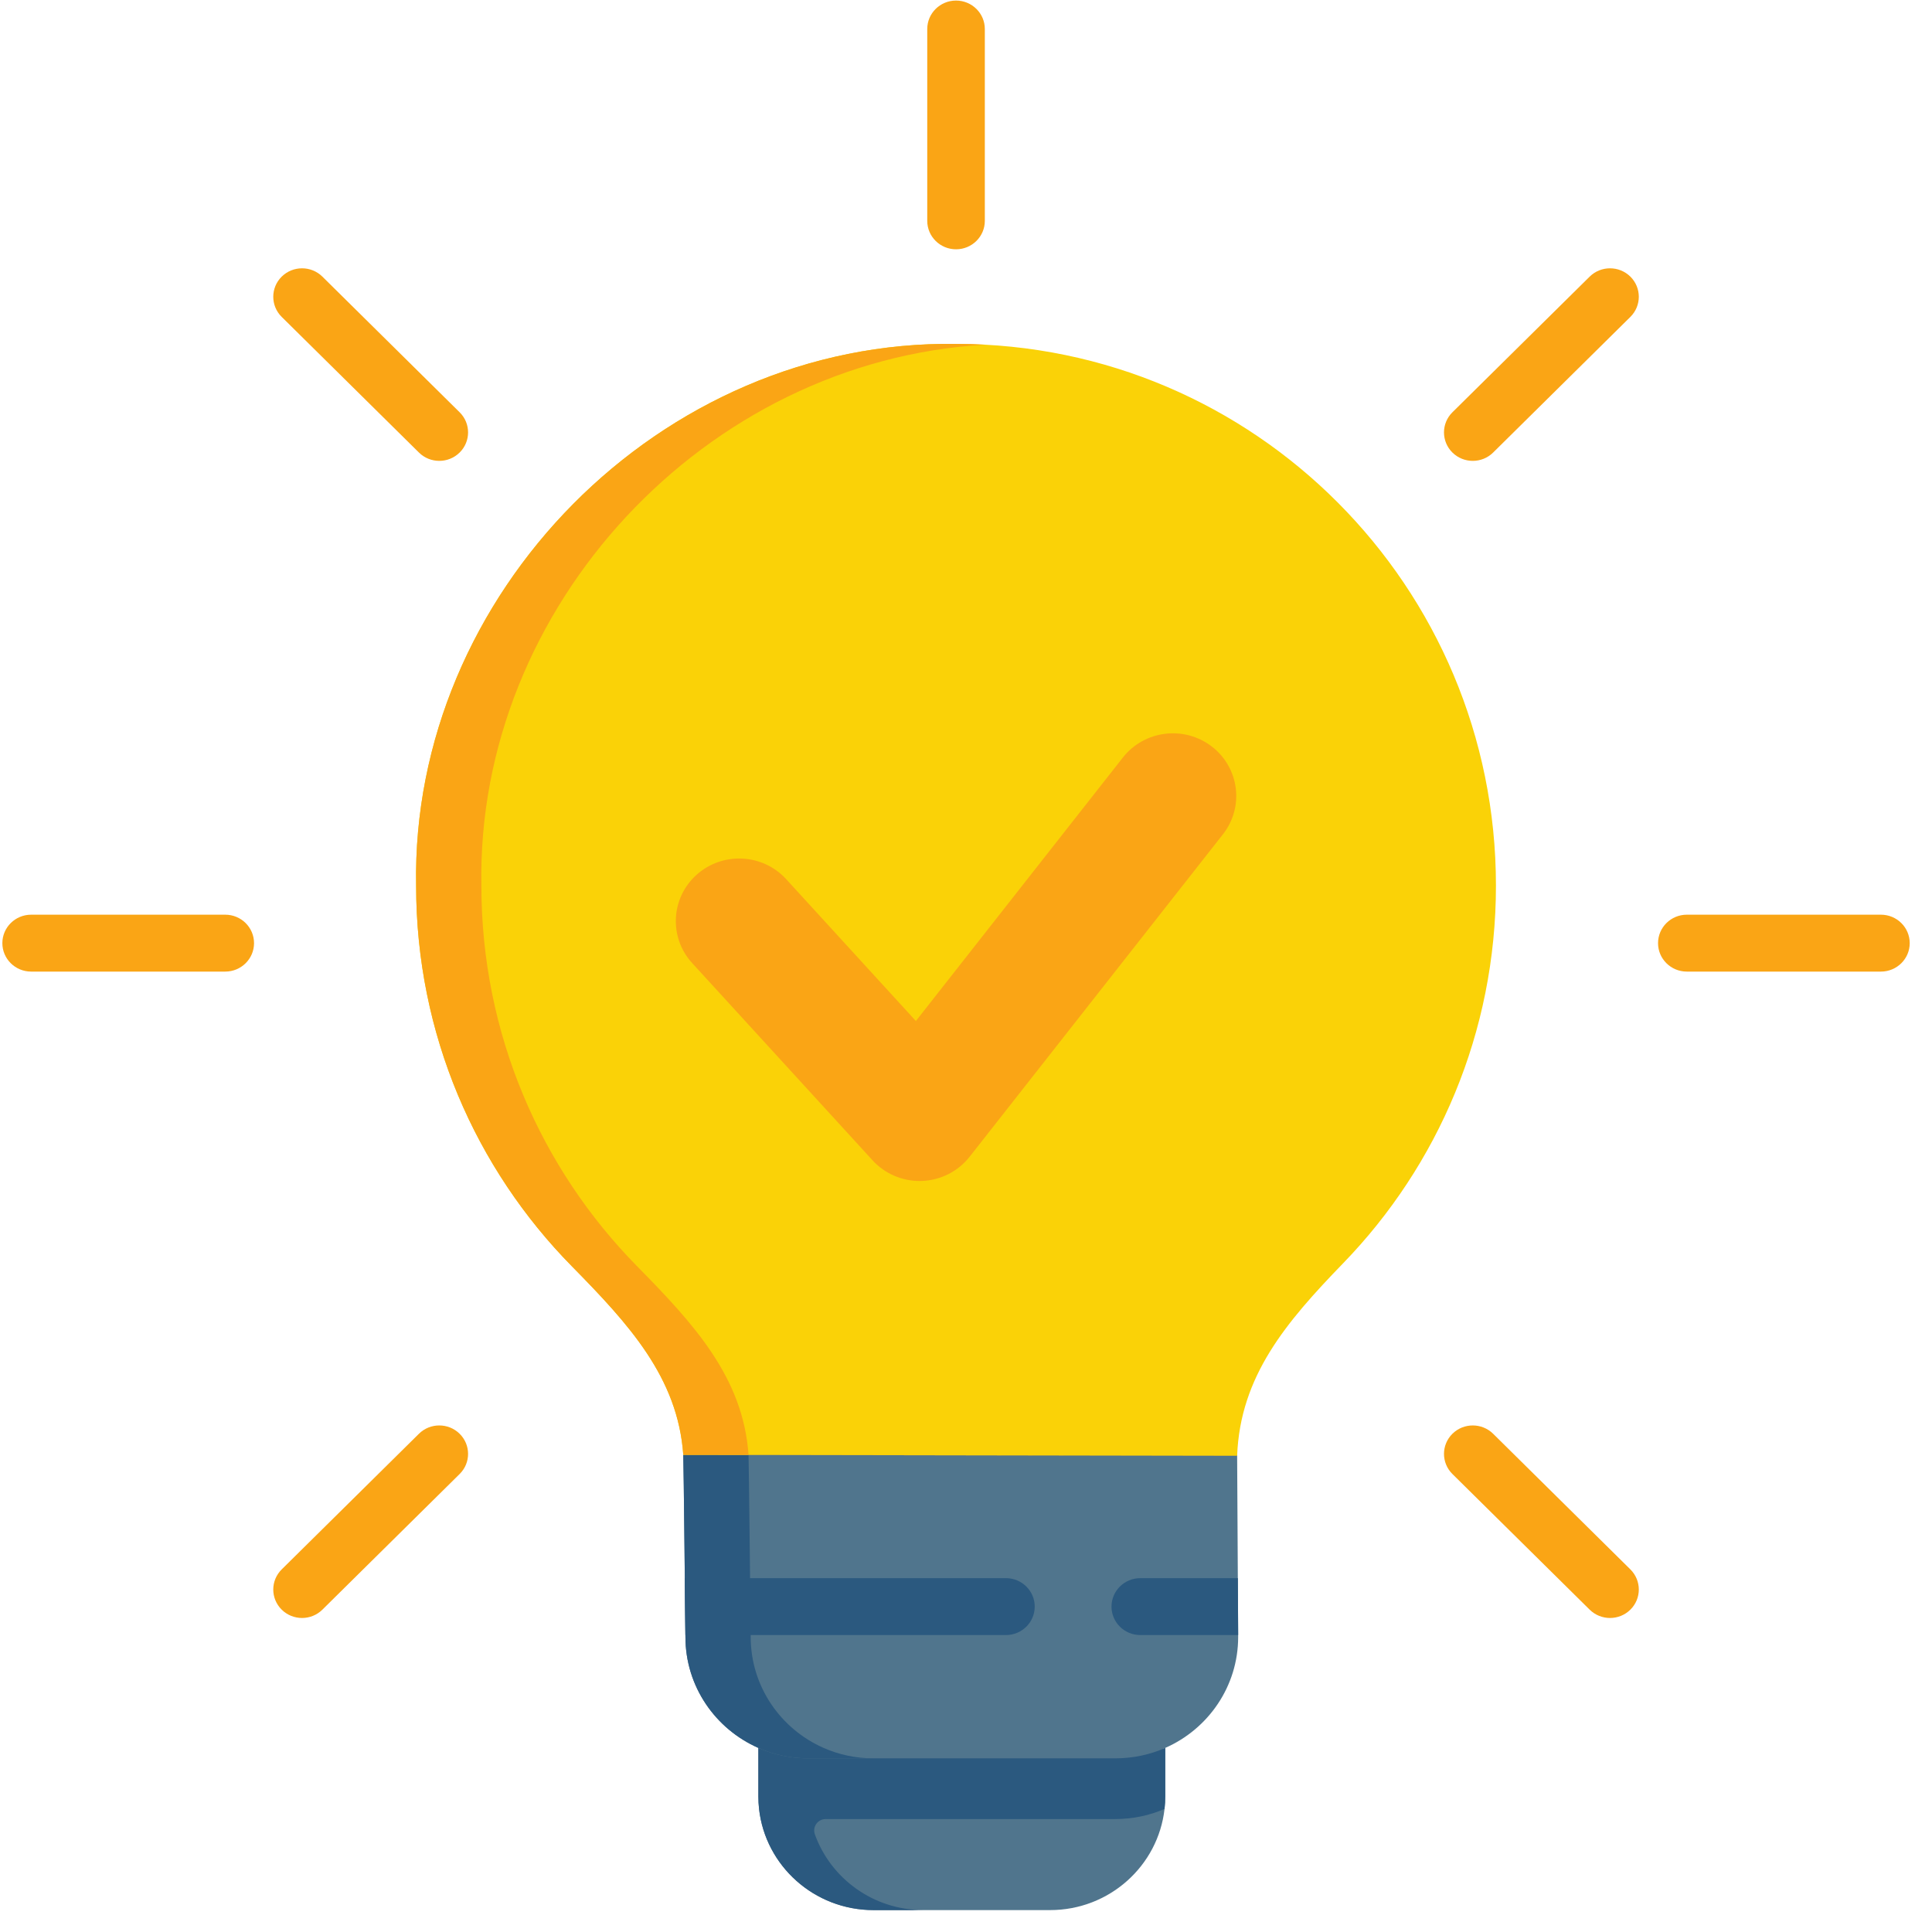 <svg width="86" height="86" viewBox="0 0 86 86" fill="none" xmlns="http://www.w3.org/2000/svg">
<path d="M51.869 77.806V79.959C51.869 80.148 51.858 80.338 51.838 80.522C51.554 83.055 49.381 85.025 46.743 85.025H38.883C36.245 85.025 34.072 83.055 33.788 80.522C33.768 80.338 33.757 80.148 33.757 79.959V77.806C34.436 78.105 35.187 78.27 35.978 78.27H49.647C50.438 78.27 51.19 78.105 51.869 77.806Z" fill="#50758D"/>
<path d="M42.557 11.097C41.849 11.097 41.275 10.53 41.275 9.831V1.292C41.275 0.592 41.849 0.025 42.557 0.025C43.264 0.025 43.838 0.592 43.838 1.292V9.831C43.838 10.53 43.264 11.097 42.557 11.097Z" fill="#FAA515"/>
<path d="M19.554 20.515C19.226 20.515 18.898 20.391 18.648 20.144L12.539 14.106C12.039 13.611 12.039 12.809 12.539 12.314C13.04 11.82 13.851 11.82 14.351 12.314L20.46 18.352C20.961 18.847 20.961 19.649 20.46 20.144C20.21 20.391 19.882 20.515 19.554 20.515Z" fill="#FAA515"/>
<path d="M10.026 43.249H1.387C0.679 43.249 0.105 42.682 0.105 41.983C0.105 41.283 0.679 40.716 1.387 40.716H10.026C10.734 40.716 11.308 41.283 11.308 41.983C11.308 42.682 10.734 43.249 10.026 43.249Z" fill="#FAA515"/>
<path d="M13.445 72.022C13.117 72.022 12.789 71.898 12.539 71.651C12.039 71.156 12.039 70.355 12.539 69.86L18.648 63.822C19.148 63.328 19.96 63.328 20.46 63.822C20.961 64.317 20.961 65.119 20.46 65.613L14.351 71.651C14.101 71.898 13.773 72.022 13.445 72.022Z" fill="#FAA515"/>
<path d="M71.668 72.022C71.34 72.022 71.012 71.898 70.761 71.651L64.652 65.613C64.152 65.118 64.152 64.317 64.652 63.822C65.153 63.328 65.964 63.328 66.465 63.822L72.574 69.86C73.074 70.355 73.074 71.157 72.574 71.651C72.324 71.898 71.996 72.022 71.668 72.022Z" fill="#FAA515"/>
<path d="M83.726 43.249H75.087C74.379 43.249 73.805 42.682 73.805 41.983C73.805 41.283 74.379 40.716 75.087 40.716H83.726C84.434 40.716 85.008 41.283 85.008 41.983C85.008 42.682 84.434 43.249 83.726 43.249Z" fill="#FAA515"/>
<path d="M65.559 20.515C65.231 20.515 64.903 20.391 64.652 20.144C64.152 19.649 64.152 18.847 64.652 18.352L70.761 12.314C71.262 11.82 72.073 11.82 72.574 12.314C73.074 12.809 73.074 13.611 72.574 14.106L66.465 20.144C66.215 20.391 65.887 20.515 65.559 20.515Z" fill="#FAA515"/>
<path d="M42.813 76.582C42.813 76.582 34.436 78.105 33.757 77.806V79.959C33.757 80.148 33.768 80.337 33.788 80.522C34.072 83.055 36.245 85.025 38.883 85.025H41.104C38.876 85.025 36.979 83.618 36.273 81.654C36.153 81.322 36.398 80.972 36.755 80.972H49.647C50.426 80.972 51.168 80.812 51.838 80.522C51.858 80.337 51.869 80.148 51.869 79.959V77.806C51.19 78.105 42.813 76.582 42.813 76.582Z" fill="#2B597F"/>
<path d="M55.115 72.867C55.115 75.069 53.781 76.965 51.869 77.806C51.19 78.105 50.438 78.27 49.647 78.27H35.978C35.187 78.27 34.436 78.105 33.757 77.806C31.845 76.965 30.511 75.069 30.511 72.867C30.511 72.867 30.431 64.973 30.415 64.767V64.76L42.813 63.072L55.069 64.76L55.115 72.867Z" fill="#50758D"/>
<path d="M38.883 78.27H35.978C35.187 78.27 34.436 78.105 33.757 77.806C31.845 76.965 30.511 75.069 30.511 72.867C30.511 72.867 30.431 64.973 30.415 64.767V64.76H33.32V64.767C33.335 64.973 33.416 72.867 33.416 72.867C33.416 75.069 34.75 76.965 36.662 77.806C37.34 78.105 38.092 78.27 38.883 78.27Z" fill="#2B597F"/>
<path d="M55.115 72.782H50.758C50.051 72.782 49.477 72.215 49.477 71.516C49.477 70.816 50.051 70.249 50.758 70.249H55.101L55.108 71.516L55.115 72.782Z" fill="#2B597F"/>
<path d="M46.059 71.516C46.059 72.215 45.485 72.782 44.778 72.782H30.509L30.48 70.249H44.778C45.485 70.249 46.059 70.816 46.059 71.516Z" fill="#2B597F"/>
<path d="M42.579 15.309C42.579 15.309 42.578 15.309 42.578 15.309L42.579 15.309C29.383 15.108 18.286 26.475 18.523 39.423C18.523 46.027 21.17 52.014 25.459 56.369C27.986 58.938 30.173 61.312 30.415 64.76L55.069 64.801C55.207 61.251 57.249 58.853 59.793 56.227C64 51.886 66.59 45.958 66.59 39.423C66.59 26.112 55.843 15.321 42.579 15.309Z" fill="#FAD207"/>
<path d="M55.069 64.796V64.801L30.415 64.76C30.172 61.312 27.985 58.938 25.458 56.369C21.17 52.014 18.523 46.027 18.523 39.423C18.285 26.475 29.383 15.108 42.579 15.309C43.004 15.309 43.428 15.321 43.848 15.343C31.384 16.057 21.2 27.014 21.428 39.423C21.428 46.027 24.074 52.014 28.363 56.369C30.89 58.938 33.077 61.312 33.32 64.76L55.069 64.796Z" fill="#FAA515"/>
<path d="M43.16 51.492C42.648 52.143 41.872 52.537 41.038 52.568C41.003 52.569 40.968 52.57 40.933 52.57C40.138 52.57 39.377 52.237 38.842 51.652L30.811 42.87C29.767 41.729 29.857 39.967 31.012 38.935C32.167 37.903 33.95 37.992 34.994 39.133L40.769 45.449L49.983 33.72C50.938 32.505 52.709 32.284 53.939 33.228C55.169 34.172 55.392 35.922 54.437 37.138L43.16 51.492Z" fill="#FAA515"/>
</svg>
